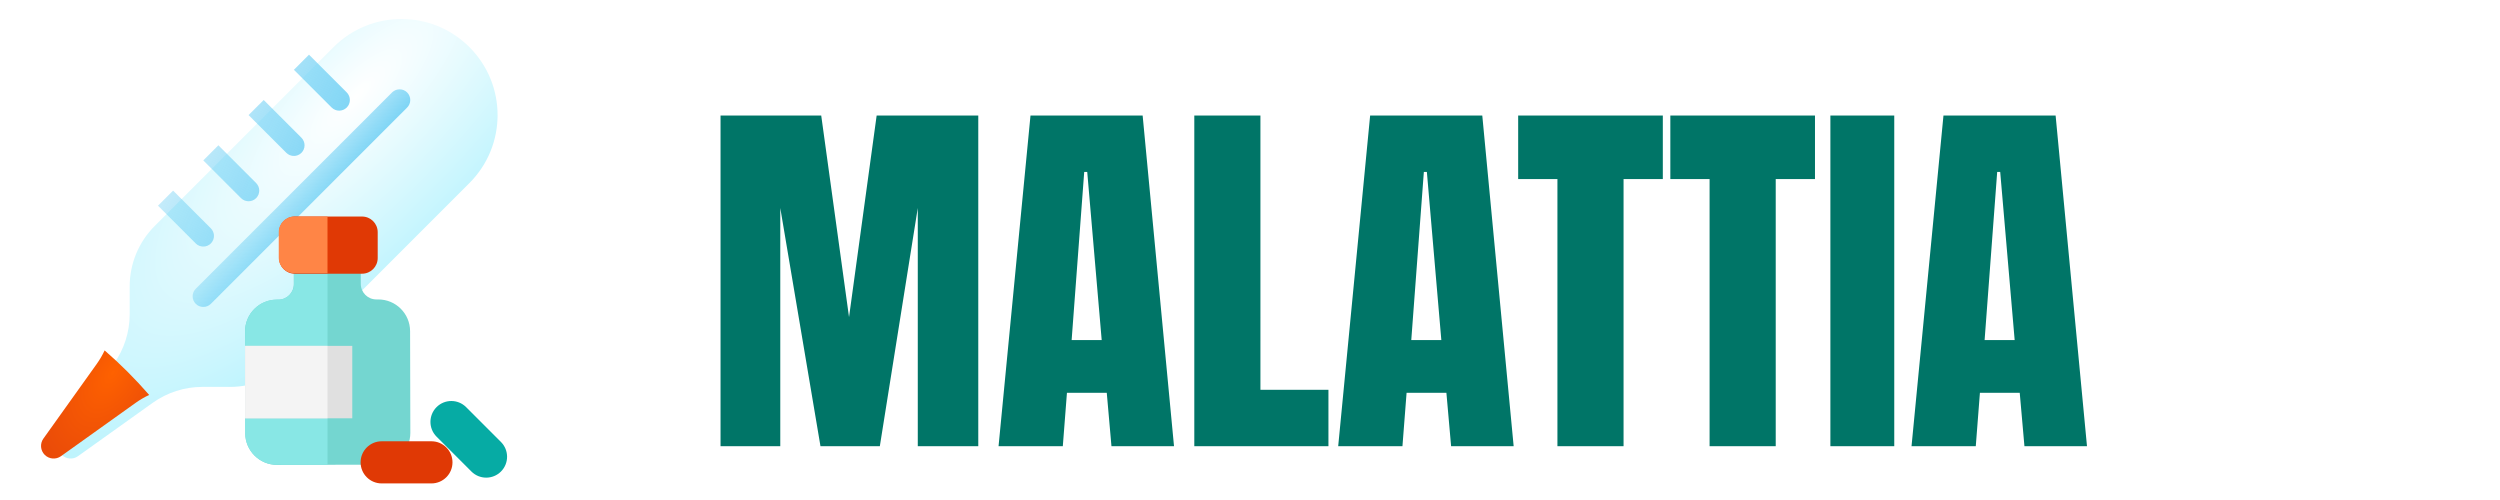 <?xml version="1.0" encoding="UTF-8" standalone="no"?>
<!-- Generator: Adobe Illustrator 19.0.0, SVG Export Plug-In . SVG Version: 6.00 Build 0)  -->

<svg
   version="1.1"
   id="Layer_1"
   x="0px"
   y="0px"
   viewBox="0 0 300 60"
   xml:space="preserve"
   sodipodi:docname="diseases_form_icon.svg"
   inkscape:version="1.3 (0e150ed6c4, 2023-07-21)"
   width="300"
   height="60"
   xmlns:inkscape="http://www.inkscape.org/namespaces/inkscape"
   xmlns:sodipodi="http://sodipodi.sourceforge.net/DTD/sodipodi-0.dtd"
   xmlns="http://www.w3.org/2000/svg"
   xmlns:svg="http://www.w3.org/2000/svg"><defs
   id="defs53">&#10;&#10;&#10;&#10;&#10;&#10;&#10;&#10;&#10;&#10;&#10;	&#10;	&#10;&#10;&#10;&#10;&#10;&#10;&#10;		&#10;		&#10;		&#10;	&#10;	&#10;	&#10;&#10;	&#10;	&#10;	&#10;&#10;	&#10;	&#10;&#10;&#10;&#10;&#10;&#10;&#10;&#10;&#10;&#10;&#10;&#10;&#10;&#10;&#10;&#10;<filter
   id="filter0_iii_103_1650"
   x="2.783"
   y="2.343"
   width="28.874"
   height="25.874"
   filterUnits="userSpaceOnUse"
   color-interpolation-filters="sRGB"><feFlood
     flood-opacity="0"
     result="BackgroundImageFix"
     id="feFlood3233" /><feBlend
     mode="normal"
     in="SourceGraphic"
     in2="BackgroundImageFix"
     result="shape"
     id="feBlend3235" /><feColorMatrix
     in="SourceAlpha"
     type="matrix"
     values="0 0 0 0 0 0 0 0 0 0 0 0 0 0 0 0 0 0 127 0"
     result="hardAlpha"
     id="feColorMatrix3237" /><feOffset
     dx="-1"
     id="feOffset3239" /><feGaussianBlur
     stdDeviation="0.5"
     id="feGaussianBlur3241" /><feComposite
     in2="hardAlpha"
     operator="arithmetic"
     k2="-1"
     k3="1"
     id="feComposite3243"
     k1="0"
     k4="0" /><feColorMatrix
     type="matrix"
     values="0 0 0 0 0.42 0 0 0 0 0.824 0 0 0 0 0.957 0 0 0 1 0"
     id="feColorMatrix3245" /><feBlend
     mode="normal"
     in2="shape"
     result="effect1_innerShadow_103_1650"
     id="feBlend3247" /><feColorMatrix
     in="SourceAlpha"
     type="matrix"
     values="0 0 0 0 0 0 0 0 0 0 0 0 0 0 0 0 0 0 127 0"
     result="hardAlpha"
     id="feColorMatrix3249" /><feOffset
     id="feOffset3251" /><feGaussianBlur
     stdDeviation="1"
     id="feGaussianBlur3253" /><feComposite
     in2="hardAlpha"
     operator="arithmetic"
     k2="-1"
     k3="1"
     id="feComposite3255"
     k1="0"
     k4="0" /><feColorMatrix
     type="matrix"
     values="0 0 0 0 0.42 0 0 0 0 0.824 0 0 0 0 0.957 0 0 0 1 0"
     id="feColorMatrix3257" /><feBlend
     mode="normal"
     in2="effect1_innerShadow_103_1650"
     result="effect2_innerShadow_103_1650"
     id="feBlend3259" /><feColorMatrix
     in="SourceAlpha"
     type="matrix"
     values="0 0 0 0 0 0 0 0 0 0 0 0 0 0 0 0 0 0 127 0"
     result="hardAlpha"
     id="feColorMatrix3261" /><feOffset
     dx="2"
     id="feOffset3263" /><feGaussianBlur
     stdDeviation="1"
     id="feGaussianBlur3265" /><feComposite
     in2="hardAlpha"
     operator="arithmetic"
     k2="-1"
     k3="1"
     id="feComposite3267"
     k1="0"
     k4="0" /><feColorMatrix
     type="matrix"
     values="0 0 0 0 1 0 0 0 0 1 0 0 0 0 1 0 0 0 1 0"
     id="feColorMatrix3269" /><feBlend
     mode="normal"
     in2="effect2_innerShadow_103_1650"
     result="effect3_innerShadow_103_1650"
     id="feBlend3271" /></filter><radialGradient
   id="paint0_radial_103_1650"
   cx="0"
   cy="0"
   r="1"
   gradientUnits="userSpaceOnUse"
   gradientTransform="matrix(-23.958,24.916,-8.305,-7.986,21.288,6.936)"><stop
     stop-color="white"
     id="stop3274" /><stop
     offset="1"
     stop-color="#AEF1FD"
     id="stop3276" /></radialGradient><linearGradient
   id="paint1_linear_103_1650"
   x1="26.787"
   y1="4.874"
   x2="12.294"
   y2="-2.825"
   gradientUnits="userSpaceOnUse"><stop
     stop-color="#64CCF3"
     id="stop3279" /><stop
     offset="1"
     stop-color="#64CCF3"
     stop-opacity="0"
     id="stop3281" /></linearGradient><linearGradient
   id="paint2_linear_103_1650"
   x1="30.927"
   y1="2.737"
   x2="26.61"
   y2="-0.993"
   gradientUnits="userSpaceOnUse"><stop
     stop-color="#64CCF3"
     id="stop3284" /><stop
     offset="1"
     stop-color="#64CCF3"
     stop-opacity="0"
     id="stop3286" /></linearGradient><radialGradient
   id="paint3_radial_103_1650"
   cx="0"
   cy="0"
   r="1"
   gradientUnits="userSpaceOnUse"
   gradientTransform="matrix(-3.444,5.556,-2.982,-1.849,8.013,23.162)"><stop
     stop-color="#FE6100"
     id="stop3289" /><stop
     offset="1"
     stop-color="#E94A09"
     id="stop3291" /></radialGradient><filter
   id="filter0_iii_103_1650-0"
   x="2.783"
   y="2.343"
   width="28.874"
   height="25.874"
   filterUnits="userSpaceOnUse"
   color-interpolation-filters="sRGB"><feFlood
     flood-opacity="0"
     result="BackgroundImageFix"
     id="feFlood3233-3" /><feBlend
     mode="normal"
     in="SourceGraphic"
     in2="BackgroundImageFix"
     result="shape"
     id="feBlend3235-3" /><feColorMatrix
     in="SourceAlpha"
     type="matrix"
     values="0 0 0 0 0 0 0 0 0 0 0 0 0 0 0 0 0 0 127 0"
     result="hardAlpha"
     id="feColorMatrix3237-3" /><feOffset
     dx="-1"
     id="feOffset3239-7" /><feGaussianBlur
     stdDeviation="0.5"
     id="feGaussianBlur3241-3" /><feComposite
     in2="hardAlpha"
     operator="arithmetic"
     k2="-1"
     k3="1"
     id="feComposite3243-2"
     k1="0"
     k4="0" /><feColorMatrix
     type="matrix"
     values="0 0 0 0 0.42 0 0 0 0 0.824 0 0 0 0 0.957 0 0 0 1 0"
     id="feColorMatrix3245-6" /><feBlend
     mode="normal"
     in2="shape"
     result="effect1_innerShadow_103_1650"
     id="feBlend3247-5" /><feColorMatrix
     in="SourceAlpha"
     type="matrix"
     values="0 0 0 0 0 0 0 0 0 0 0 0 0 0 0 0 0 0 127 0"
     result="hardAlpha"
     id="feColorMatrix3249-2" /><feOffset
     id="feOffset3251-6" /><feGaussianBlur
     stdDeviation="1"
     id="feGaussianBlur3253-5" /><feComposite
     in2="hardAlpha"
     operator="arithmetic"
     k2="-1"
     k3="1"
     id="feComposite3255-8"
     k1="0"
     k4="0" /><feColorMatrix
     type="matrix"
     values="0 0 0 0 0.42 0 0 0 0 0.824 0 0 0 0 0.957 0 0 0 1 0"
     id="feColorMatrix3257-7" /><feBlend
     mode="normal"
     in2="effect1_innerShadow_103_1650"
     result="effect2_innerShadow_103_1650"
     id="feBlend3259-9" /><feColorMatrix
     in="SourceAlpha"
     type="matrix"
     values="0 0 0 0 0 0 0 0 0 0 0 0 0 0 0 0 0 0 127 0"
     result="hardAlpha"
     id="feColorMatrix3261-6" /><feOffset
     dx="2"
     id="feOffset3263-0" /><feGaussianBlur
     stdDeviation="1"
     id="feGaussianBlur3265-4" /><feComposite
     in2="hardAlpha"
     operator="arithmetic"
     k2="-1"
     k3="1"
     id="feComposite3267-1"
     k1="0"
     k4="0" /><feColorMatrix
     type="matrix"
     values="0 0 0 0 1 0 0 0 0 1 0 0 0 0 1 0 0 0 1 0"
     id="feColorMatrix3269-0" /><feBlend
     mode="normal"
     in2="effect2_innerShadow_103_1650"
     result="effect3_innerShadow_103_1650"
     id="feBlend3271-4" /></filter><radialGradient
   id="paint0_radial_103_1650-8"
   cx="0"
   cy="0"
   r="1"
   gradientUnits="userSpaceOnUse"
   gradientTransform="matrix(-23.958,24.916,-8.305,-7.986,21.288,6.936)"><stop
     stop-color="white"
     id="stop3274-7" /><stop
     offset="1"
     stop-color="#AEF1FD"
     id="stop3276-0" /></radialGradient><radialGradient
   id="paint3_radial_103_1650-7"
   cx="0"
   cy="0"
   r="1"
   gradientUnits="userSpaceOnUse"
   gradientTransform="matrix(-3.444,5.556,-2.982,-1.849,8.013,23.162)"><stop
     stop-color="#FE6100"
     id="stop3289-9" /><stop
     offset="1"
     stop-color="#E94A09"
     id="stop3291-3" /></radialGradient></defs><sodipodi:namedview
   id="namedview51"
   pagecolor="#ffffff"
   bordercolor="#000000"
   borderopacity="0.25"
   inkscape:showpageshadow="false"
   inkscape:pageopacity="0.0"
   inkscape:pagecheckerboard="0"
   inkscape:deskcolor="#d1d1d1"
   showgrid="false"
   inkscape:zoom="3.0421875"
   inkscape:cx="90.888546"
   inkscape:cy="27.776066"
   inkscape:window-width="2528"
   inkscape:window-height="1396"
   inkscape:window-x="32"
   inkscape:window-y="0"
   inkscape:window-maximized="1"
   inkscape:current-layer="Layer_1" />&#10;&#10;&#10;&#10;&#10;&#10;&#10;&#10;<g
   id="g20">&#10;</g>&#10;<g
   id="g22">&#10;</g>&#10;<g
   id="g24">&#10;</g>&#10;<g
   id="g26">&#10;</g>&#10;<g
   id="g28">&#10;</g>&#10;<g
   id="g30">&#10;</g>&#10;<g
   id="g32">&#10;</g>&#10;<g
   id="g34">&#10;</g>&#10;<g
   id="g36">&#10;</g>&#10;<g
   id="g38">&#10;</g>&#10;<g
   id="g40">&#10;</g>&#10;<g
   id="g42">&#10;</g>&#10;<g
   id="g44">&#10;</g>&#10;<g
   id="g46">&#10;</g>&#10;<g
   id="g48">&#10;</g>&#10;<g
   id="g20-3"
   transform="translate(-233.94,-71.36)">&#10;</g><g
   id="g22-5"
   transform="translate(-233.94,-71.36)">&#10;</g><g
   id="g24-6"
   transform="translate(-233.94,-71.36)">&#10;</g><g
   id="g26-2"
   transform="translate(-233.94,-71.36)">&#10;</g><g
   id="g28-9"
   transform="translate(-233.94,-71.36)">&#10;</g><g
   id="g30-1"
   transform="translate(-233.94,-71.36)">&#10;</g><g
   id="g32-2"
   transform="translate(-233.94,-71.36)">&#10;</g><g
   id="g34-7"
   transform="translate(-233.94,-71.36)">&#10;</g><g
   id="g36-0"
   transform="translate(-233.94,-71.36)">&#10;</g><g
   id="g38-9"
   transform="translate(-233.94,-71.36)">&#10;</g><g
   id="g40-3"
   transform="translate(-233.94,-71.36)">&#10;</g><g
   id="g42-6"
   transform="translate(-233.94,-71.36)">&#10;</g><g
   id="g44-0"
   transform="translate(-233.94,-71.36)">&#10;</g><g
   id="g46-6"
   transform="translate(-233.94,-71.36)">&#10;</g><g
   id="g48-2"
   transform="translate(-233.94,-71.36)">&#10;</g><g
   id="g1038"
   transform="matrix(0.115,0,0,0.115,-320.986,1.471)">&#10;</g><g
   id="g1040"
   transform="matrix(0.115,0,0,0.115,-320.986,1.471)">&#10;</g><g
   id="g1042"
   transform="matrix(0.115,0,0,0.115,-320.986,1.471)">&#10;</g><g
   id="g1044"
   transform="matrix(0.115,0,0,0.115,-320.986,1.471)">&#10;</g><g
   id="g1046"
   transform="matrix(0.115,0,0,0.115,-320.986,1.471)">&#10;</g><g
   id="g1048"
   transform="matrix(0.115,0,0,0.115,-320.986,1.471)">&#10;</g><g
   id="g1050"
   transform="matrix(0.115,0,0,0.115,-320.986,1.471)">&#10;</g><g
   id="g1052"
   transform="matrix(0.115,0,0,0.115,-320.986,1.471)">&#10;</g><g
   id="g1054"
   transform="matrix(0.115,0,0,0.115,-320.986,1.471)">&#10;</g><g
   id="g1056"
   transform="matrix(0.115,0,0,0.115,-320.986,1.471)">&#10;</g><g
   id="g1058"
   transform="matrix(0.115,0,0,0.115,-320.986,1.471)">&#10;</g><g
   id="g1060"
   transform="matrix(0.115,0,0,0.115,-320.986,1.471)">&#10;</g><g
   id="g1062"
   transform="matrix(0.115,0,0,0.115,-320.986,1.471)">&#10;</g><g
   id="g1064"
   transform="matrix(0.115,0,0,0.115,-320.986,1.471)">&#10;</g><g
   id="g1066"
   transform="matrix(0.115,0,0,0.115,-320.986,1.471)">&#10;</g><g
   id="g20-1"
   transform="translate(-348.424,-113.549)">&#10;</g><g
   id="g22-2"
   transform="translate(-348.424,-113.549)">&#10;</g><g
   id="g24-7"
   transform="translate(-348.424,-113.549)">&#10;</g><g
   id="g26-0"
   transform="translate(-348.424,-113.549)">&#10;</g><g
   id="g28-93"
   transform="translate(-348.424,-113.549)">&#10;</g><g
   id="g30-6"
   transform="translate(-348.424,-113.549)">&#10;</g><g
   id="g32-0"
   transform="translate(-348.424,-113.549)">&#10;</g><g
   id="g34-6"
   transform="translate(-348.424,-113.549)">&#10;</g><g
   id="g36-2"
   transform="translate(-348.424,-113.549)">&#10;</g><g
   id="g38-6"
   transform="translate(-348.424,-113.549)">&#10;</g><g
   id="g40-1"
   transform="translate(-348.424,-113.549)">&#10;</g><g
   id="g42-8"
   transform="translate(-348.424,-113.549)">&#10;</g><g
   id="g44-7"
   transform="translate(-348.424,-113.549)">&#10;</g><g
   id="g46-9"
   transform="translate(-348.424,-113.549)">&#10;</g><g
   id="g48-20"
   transform="translate(-348.424,-113.549)">&#10;</g><g
   id="g1038-2"
   transform="matrix(0.115,0,0,0.115,-435.469,-40.718)">&#10;</g><g
   id="g1040-3"
   transform="matrix(0.115,0,0,0.115,-435.469,-40.718)">&#10;</g><g
   id="g1042-7"
   transform="matrix(0.115,0,0,0.115,-435.469,-40.718)">&#10;</g><g
   id="g1044-5"
   transform="matrix(0.115,0,0,0.115,-435.469,-40.718)">&#10;</g><g
   id="g1046-9"
   transform="matrix(0.115,0,0,0.115,-435.469,-40.718)">&#10;</g><g
   id="g1048-2"
   transform="matrix(0.115,0,0,0.115,-435.469,-40.718)">&#10;</g><g
   id="g1050-2"
   transform="matrix(0.115,0,0,0.115,-435.469,-40.718)">&#10;</g><g
   id="g1052-8"
   transform="matrix(0.115,0,0,0.115,-435.469,-40.718)">&#10;</g><g
   id="g1054-9"
   transform="matrix(0.115,0,0,0.115,-435.469,-40.718)">&#10;</g><g
   id="g1056-7"
   transform="matrix(0.115,0,0,0.115,-435.469,-40.718)">&#10;</g><g
   id="g1058-3"
   transform="matrix(0.115,0,0,0.115,-435.469,-40.718)">&#10;</g><g
   id="g1060-6"
   transform="matrix(0.115,0,0,0.115,-435.469,-40.718)">&#10;</g><g
   id="g1062-1"
   transform="matrix(0.115,0,0,0.115,-435.469,-40.718)">&#10;</g><g
   id="g1064-2"
   transform="matrix(0.115,0,0,0.115,-435.469,-40.718)">&#10;</g><g
   id="g1066-9"
   transform="matrix(0.115,0,0,0.115,-435.469,-40.718)">&#10;</g><g
   id="g1"
   transform="matrix(1.117,0,0,1.117,25.227,-1.072)"><g
     style="fill:none"
     id="g3338"
     transform="matrix(1.825,0,0,1.825,-25.078,-1.276)"><g
       filter="url(#filter0_iii_103_1650)"
       id="g3225"
       style="filter:url(#filter0_iii_103_1650-0)"><path
         d="M 20,4 9.473,14.527 c -0.943,0.943 -1.473,2.222 -1.473,3.556 l 2e-5,1.639 C 8,20.77 7.673,21.792 7.063,22.645 L 3.921,27.044 C 3.71,27.339 3.744,27.744 4,28 4.256,28.257 4.661,28.29 4.956,28.079 L 9.355,24.937 C 10.208,24.328 11.23,24 12.278,24 h 1.639 c 1.334,0 2.613,-0.53 3.556,-1.473 L 28,12 c 2.209,-2.209 2.209,-5.791 0,-8 -2.209,-2.209 -5.791,-2.209 -8,0 z"
         fill="url(#paint0_radial_103_1650)"
         id="path3223"
         style="fill:url(#paint0_radial_103_1650-8)" /></g><path
       fill-rule="evenodd"
       clip-rule="evenodd"
       d="m 19.556,4.444 -0.889,0.889 2.222,2.222 c 0.245,0.245 0.643,0.245 0.889,0 0.245,-0.245 0.245,-0.643 0,-0.889 z m -3.556,3.556 2.222,2.222 c 0.245,0.245 0.643,0.245 0.889,0 0.245,-0.245 0.245,-0.643 0,-0.889 L 16.889,7.111 Z m -1.778,1.778 -0.889,0.889 2.222,2.222 c 0.245,0.245 0.643,0.245 0.889,0 0.245,-0.245 0.245,-0.643 0,-0.889 z m -3.555,3.556 2.222,2.222 c 0.245,0.245 0.643,0.245 0.889,0 0.245,-0.245 0.245,-0.643 0,-0.889 l -2.222,-2.222 z"
       fill="url(#paint1_linear_103_1650)"
       id="path3227"
       style="fill:url(#paint1_linear_103_1650)" /><path
       d="m 25.333,7.556 c 0.245,-0.245 0.245,-0.643 0,-0.889 -0.245,-0.245 -0.643,-0.245 -0.889,0 L 12.889,18.222 c -0.245,0.245 -0.245,0.643 0,0.889 0.245,0.245 0.643,0.245 0.889,0 z"
       fill="url(#paint2_linear_103_1650)"
       id="path3229"
       style="fill:url(#paint2_linear_103_1650)" /><path
       fill-rule="evenodd"
       clip-rule="evenodd"
       d="M 10.147,24.474 C 9.336,23.539 8.46,22.663 7.526,21.852 7.396,22.129 7.242,22.394 7.063,22.645 L 3.92,27.044 C 3.709,27.339 3.743,27.744 3.999,28 c 0.256,0.257 0.661,0.29 0.956,0.079 l 4.4,-3.143 c 0.251,-0.179 0.516,-0.334 0.792,-0.463 z"
       fill="url(#paint3_radial_103_1650)"
       id="path3231"
       style="fill:url(#paint3_radial_103_1650-7)" /></g><path
     d="m 54.823,48.892 v -35.519 h 10.817 l 2.987,21.654 2.967,-21.654 h 10.918 v 35.519 H 76.013 V 23.302 L 71.937,48.892 H 65.559 L 61.241,23.302 v 25.59 z m 29.868,0 3.431,-35.519 h 12.048 l 3.37,35.519 H 96.82 L 96.316,43.161 h -4.278 l -0.444,5.731 z m 7.851,-11.402 h 3.229 L 94.217,19.428 h -0.323 z m 13.178,11.402 v -35.519 h 7.104 V 42.838 h 7.306 v 6.054 z m 15.459,0 3.431,-35.519 h 12.048 l 3.37,35.519 h -6.72 l -0.505,-5.731 h -4.278 l -0.444,5.731 z m 7.851,-11.402 h 3.229 L 130.704,19.428 h -0.323 z m 15.701,11.402 V 20.194 h -4.218 v -6.821 h 15.54 v 6.821 h -4.218 v 28.698 z m 16.347,0 V 20.194 h -4.218 v -6.821 h 15.54 v 6.821 h -4.218 v 28.698 z m 12.977,0 v -35.519 h 6.862 v 35.519 z m 8.718,0 3.431,-35.519 h 12.048 l 3.37,35.519 h -6.72 l -0.505,-5.731 h -4.278 l -0.444,5.731 z m 7.851,-11.402 h 3.229 L 192.298,19.428 h -0.323 z"
     id="path94"
     style="font-size:41.331px;font-family:Anton;-inkscape-font-specification:Anton;letter-spacing:0px;fill:#007567;stroke-width:3.444"
     aria-label="MALATTIA" /><path
     style="fill:#74d6d0;stroke-width:0.056"
     d="m 18.051,33.128 -0.202,5e-4 c -0.922,0.002 -1.67,-0.743 -1.673,-1.664 l -0.005,-1.8 -7.198,0.018 0.004,1.8 c 0.002,0.921 -0.743,1.67 -1.664,1.673 l -0.171,4.44e-4 c -1.885,0.005 -3.409,1.536 -3.404,3.421 l 0.027,10.924 c 0.005,1.885 1.536,3.409 3.421,3.404 l 10.908,-0.027 c 1.885,-0.005 3.409,-1.536 3.404,-3.421 l -0.027,-10.924 c -0.005,-1.885 -1.536,-3.409 -3.421,-3.404 z"
     id="path1" /><path
     style="fill:#88e7e5;fill-opacity:1;stroke-width:0.056"
     d="M 12.599,29.673 H 9 v 1.8 c 0,0.921 -0.747,1.669 -1.669,1.669 H 7.161 c -1.885,0 -3.413,1.528 -3.413,3.413 v 10.924 c 0,1.885 1.528,3.413 3.413,3.413 h 5.438 z"
     id="path2-0" /><rect
     x="3.748"
     y="38.117"
     style="fill:#e0e0e0;stroke-width:0.056"
     width="11.513"
     height="7.782"
     id="rect2" /><rect
     x="3.748"
     y="38.117"
     style="fill:#f4f4f4;stroke-width:0.056"
     width="8.851"
     height="7.782"
     id="rect3" /><path
     style="fill:#06aba4;stroke-width:0.056"
     d="m 31.234,48.443 c 0.876,0.876 0.876,2.297 0,3.174 v 0 c -0.876,0.876 -2.297,0.876 -3.173,0 l -3.746,-3.746 c -0.876,-0.876 -0.876,-2.297 0,-3.174 v 0 c 0.876,-0.876 2.297,-0.876 3.174,0 z"
     id="path3-6" /><g
     id="g5"
     transform="matrix(0.056,0,0,0.056,3.604,24.222)">&#10;	<path
   style="fill:#e03905"
   d="m 359.984,431.152 c 22.326,0 40.425,18.097 40.425,40.425 v 0 c 0,22.325 -18.099,40.424 -40.425,40.424 H 264.55 c -22.326,0 -40.425,-18.099 -40.425,-40.424 v 0 c 0,-22.326 18.099,-40.425 40.425,-40.425 z"
   id="path4-8" />&#10;	<path
   style="fill:#e03905"
   d="m 256.93,79.643 c 0,16.601 -13.457,30.057 -30.057,30.057 H 97.765 C 81.166,109.7 67.708,96.243 67.708,79.643 V 30.057 C 67.709,13.457 81.165,0 97.765,0 h 129.108 c 16.599,0 30.057,13.457 30.057,30.057 z"
   id="path5-7" />&#10;</g><path
     style="fill:#ff8546;stroke-width:0.056"
     d="M 12.599,24.222 H 9.031 c -0.921,0 -1.669,0.747 -1.669,1.669 v 2.753 c 0,0.922 0.747,1.669 1.669,1.669 h 3.568 v -6.09 z"
     id="path6-9" /></g></svg>
